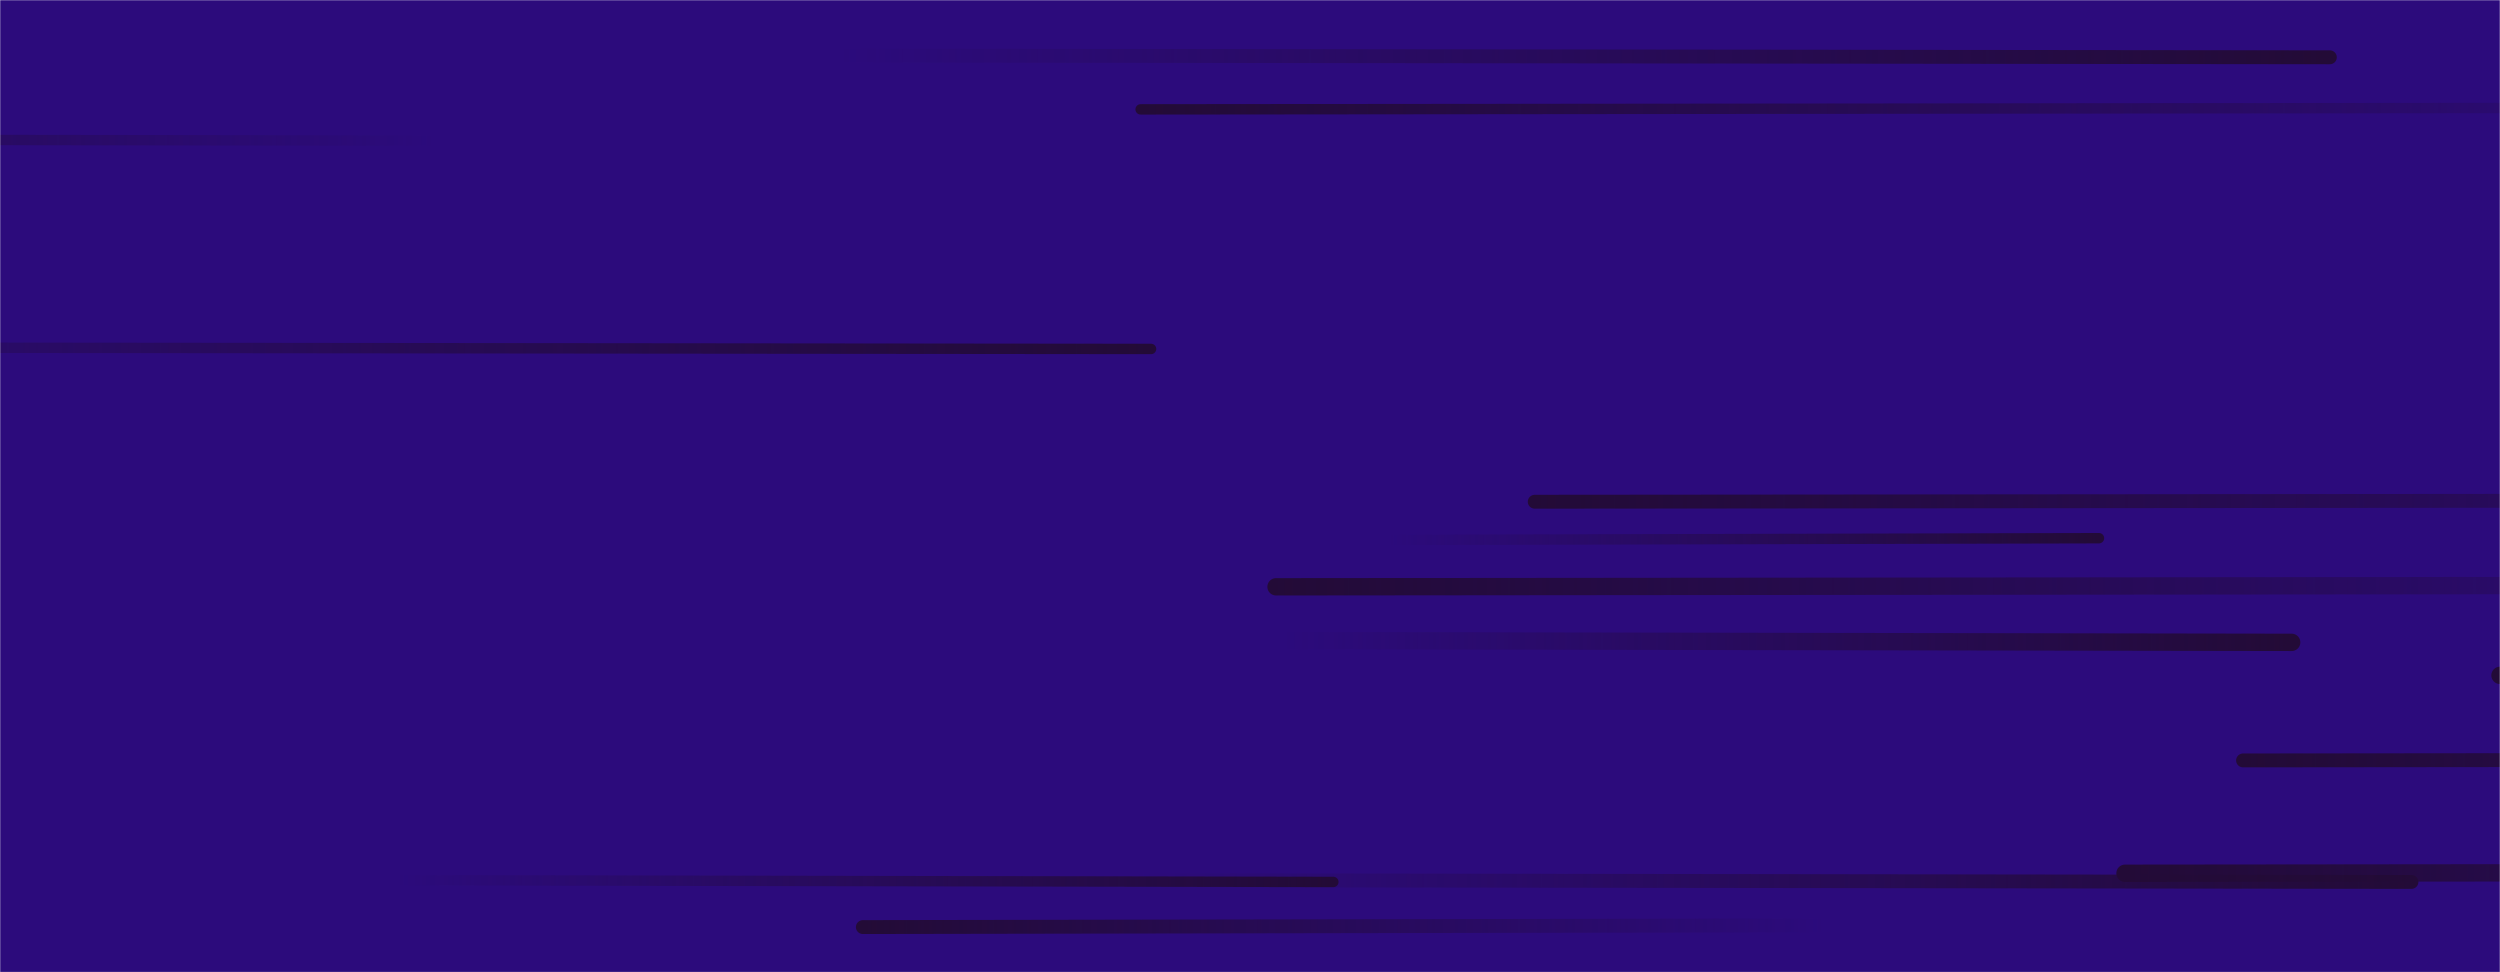 <svg xmlns="http://www.w3.org/2000/svg" version="1.1" xmlns:xlink="http://www.w3.org/1999/xlink" xmlns:svgjs="http://svgjs.com/svgjs" width="1440" height="560" preserveAspectRatio="none" viewBox="0 0 1440 560"><g mask="url(&quot;#SvgjsMask1018&quot;)" fill="none"><rect width="1440" height="560" x="0" y="0" fill="rgba(44, 11, 124, 1)"></rect><path d="M1389 508L655 507" stroke-width="8" stroke="url(#SvgjsLinearGradient1019)" stroke-linecap="round" class="Right"></path><path d="M253 81L-437 80" stroke-width="6" stroke="url(#SvgjsLinearGradient1020)" stroke-linecap="round" class="Left"></path><path d="M799 311L1209 310" stroke-width="6" stroke="url(#SvgjsLinearGradient1019)" stroke-linecap="round" class="Right"></path><path d="M1292 438L2225 437" stroke-width="8" stroke="url(#SvgjsLinearGradient1020)" stroke-linecap="round" class="Left"></path><path d="M497 534L1052 533" stroke-width="8" stroke="url(#SvgjsLinearGradient1020)" stroke-linecap="round" class="Left"></path><path d="M1342 33L478 32" stroke-width="8" stroke="url(#SvgjsLinearGradient1019)" stroke-linecap="round" class="Right"></path><path d="M768 508L226 507" stroke-width="6" stroke="url(#SvgjsLinearGradient1019)" stroke-linecap="round" class="Right"></path><path d="M663 201L-302 200" stroke-width="6" stroke="url(#SvgjsLinearGradient1019)" stroke-linecap="round" class="Right"></path><path d="M884 289L1951 288" stroke-width="8" stroke="url(#SvgjsLinearGradient1020)" stroke-linecap="round" class="Left"></path><path d="M657 63L1623 62" stroke-width="6" stroke="url(#SvgjsLinearGradient1020)" stroke-linecap="round" class="Left"></path><path d="M1320 370L736 369" stroke-width="10" stroke="url(#SvgjsLinearGradient1019)" stroke-linecap="round" class="Right"></path><path d="M735 338L1742 337" stroke-width="10" stroke="url(#SvgjsLinearGradient1020)" stroke-linecap="round" class="Left"></path><path d="M1224 503L2149 502" stroke-width="10" stroke="url(#SvgjsLinearGradient1020)" stroke-linecap="round" class="Left"></path><path d="M1440 389L2315 388" stroke-width="10" stroke="url(#SvgjsLinearGradient1020)" stroke-linecap="round" class="Left"></path></g><defs><mask id="SvgjsMask1018"><rect width="1440" height="560" fill="#ffffff"></rect></mask><linearGradient x1="0%" y1="0%" x2="100%" y2="0%" id="SvgjsLinearGradient1019"><stop stop-color="rgba(35, 11, 55, 0)" offset="0"></stop><stop stop-color="rgba(35, 11, 55, 1)" offset="1"></stop></linearGradient><linearGradient x1="100%" y1="0%" x2="0%" y2="0%" id="SvgjsLinearGradient1020"><stop stop-color="rgba(35, 11, 55, 0)" offset="0"></stop><stop stop-color="rgba(35, 11, 55, 1)" offset="1"></stop></linearGradient></defs></svg>
